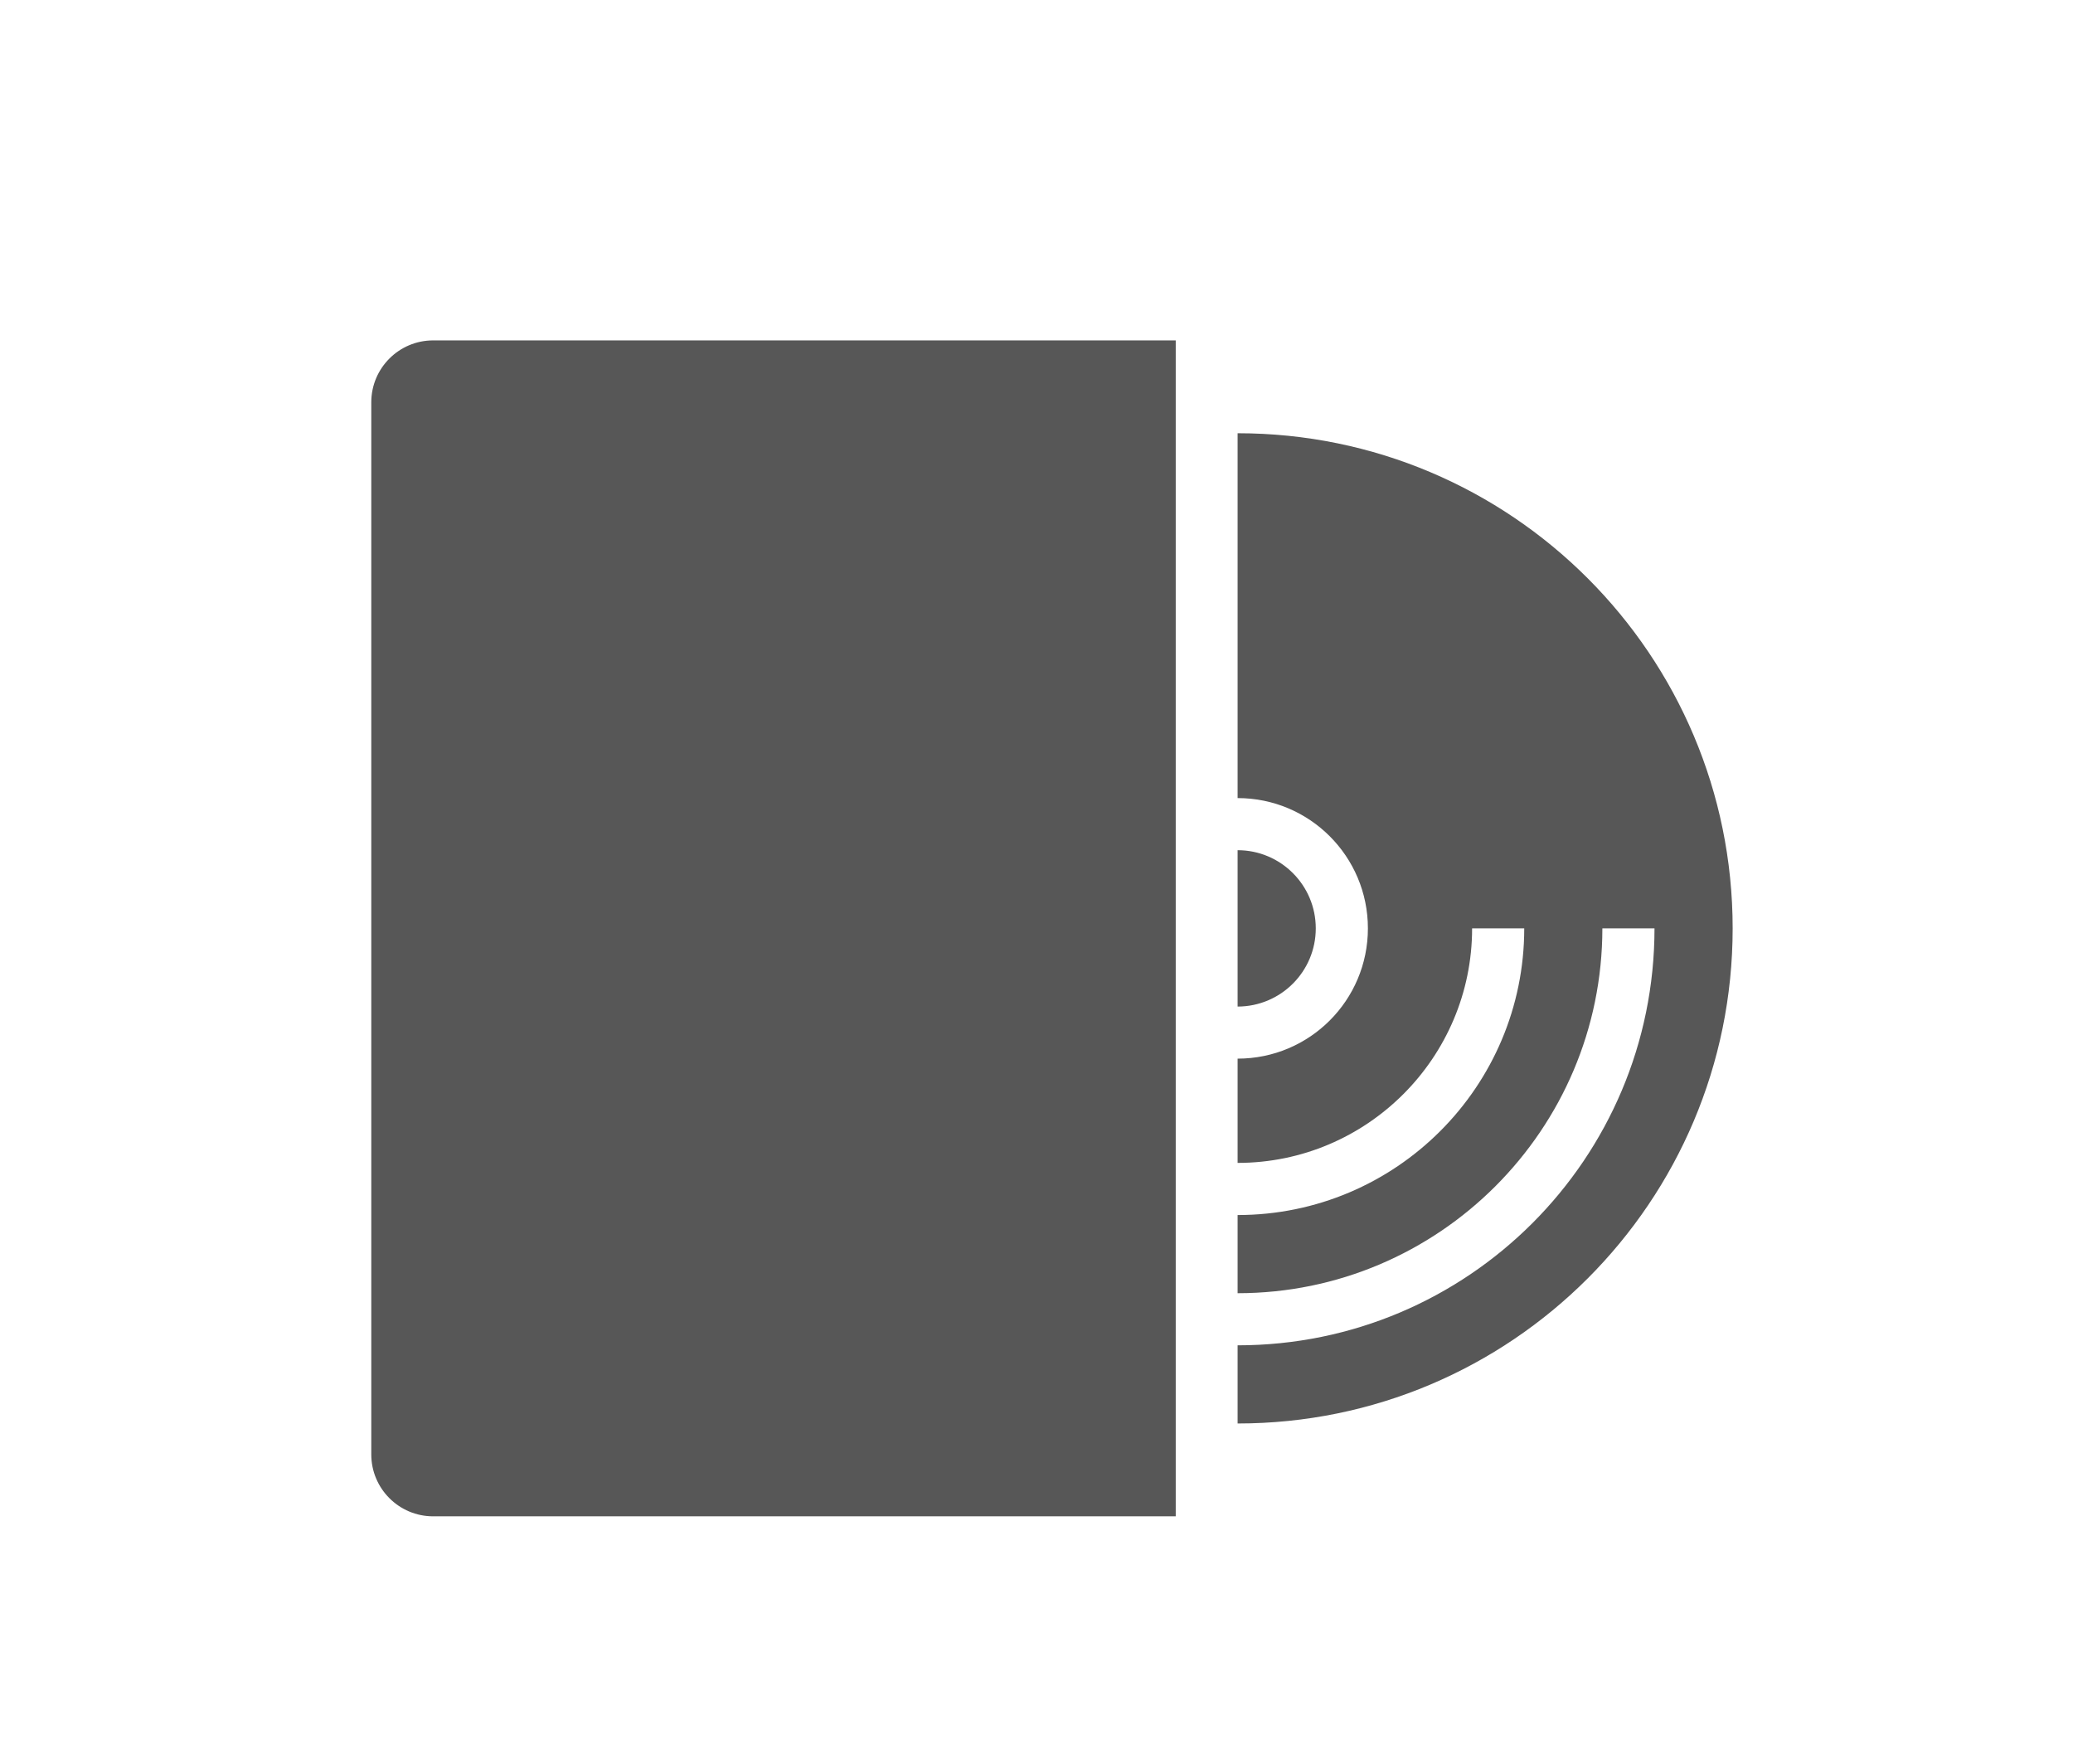 <?xml version="1.0" encoding="UTF-8"?>
<svg xmlns="http://www.w3.org/2000/svg" xmlns:xlink="http://www.w3.org/1999/xlink" baseProfile="tiny" contentScriptType="text/ecmascript" contentStyleType="text/css" height="57px" preserveAspectRatio="xMidYMid meet" version="1.1" viewBox="0 0 67 57" width="67px" x="0px" y="0px" zoomAndPan="magnify">
<path d="M 42.526 30.0 C 42.526 28.605 41.394 27.474 40.0 27.474 L 40.0 32.527 C 41.395 32.526 42.526 31.395 42.526 30.0 z M 40.0 14.0 L 40.0 25.79 C 42.326 25.79 44.211 27.675 44.211 30.0 C 44.211 32.326 42.326 34.21 40.0 34.21 L 40.0 37.579 C 44.18 37.579 47.579 34.179 47.579 30 L 49.264 30 C 49.264 35.115 45.116 39.264 40.0 39.264 L 40.0 41.79 C 46.501 41.79 51.789 36.501 51.789 30.0 L 53.474 30.0 C 53.474 37.44 47.441 43.474 40 43.474 L 40 46.0 C 48.836 46.0 56.0 38.837 56.0 30.0 C 56.0 21.163 48.836 14.0 40.0 14.0 z M 12.0 13.0 L 12.0 47.0 C 12.0 48.104 12.896 49.0 14.0 49.0 L 38.0 49.0 L 38.0 11.0 L 14.0 11.0 C 12.896 11.0 12.0 11.896 12.0 13.0 z " fill="#575757" fill-opacity="1" stroke-opacity="0.3"/>
<defs>
<linearGradient gradientUnits="userSpaceOnUse" x1="34" x2="34" xlink:actuate="onLoad" xlink:show="other" xlink:type="simple" y1="48" y2="10.001">
<stop offset="0" stop-color="#d0cbc5"/>
<stop offset="0.503" stop-color="#fafcef"/>
<stop offset="0.969" stop-color="#ffffff"/>
<stop offset="1" stop-color="#ffffff"/>
</linearGradient>
</defs>
</svg>
